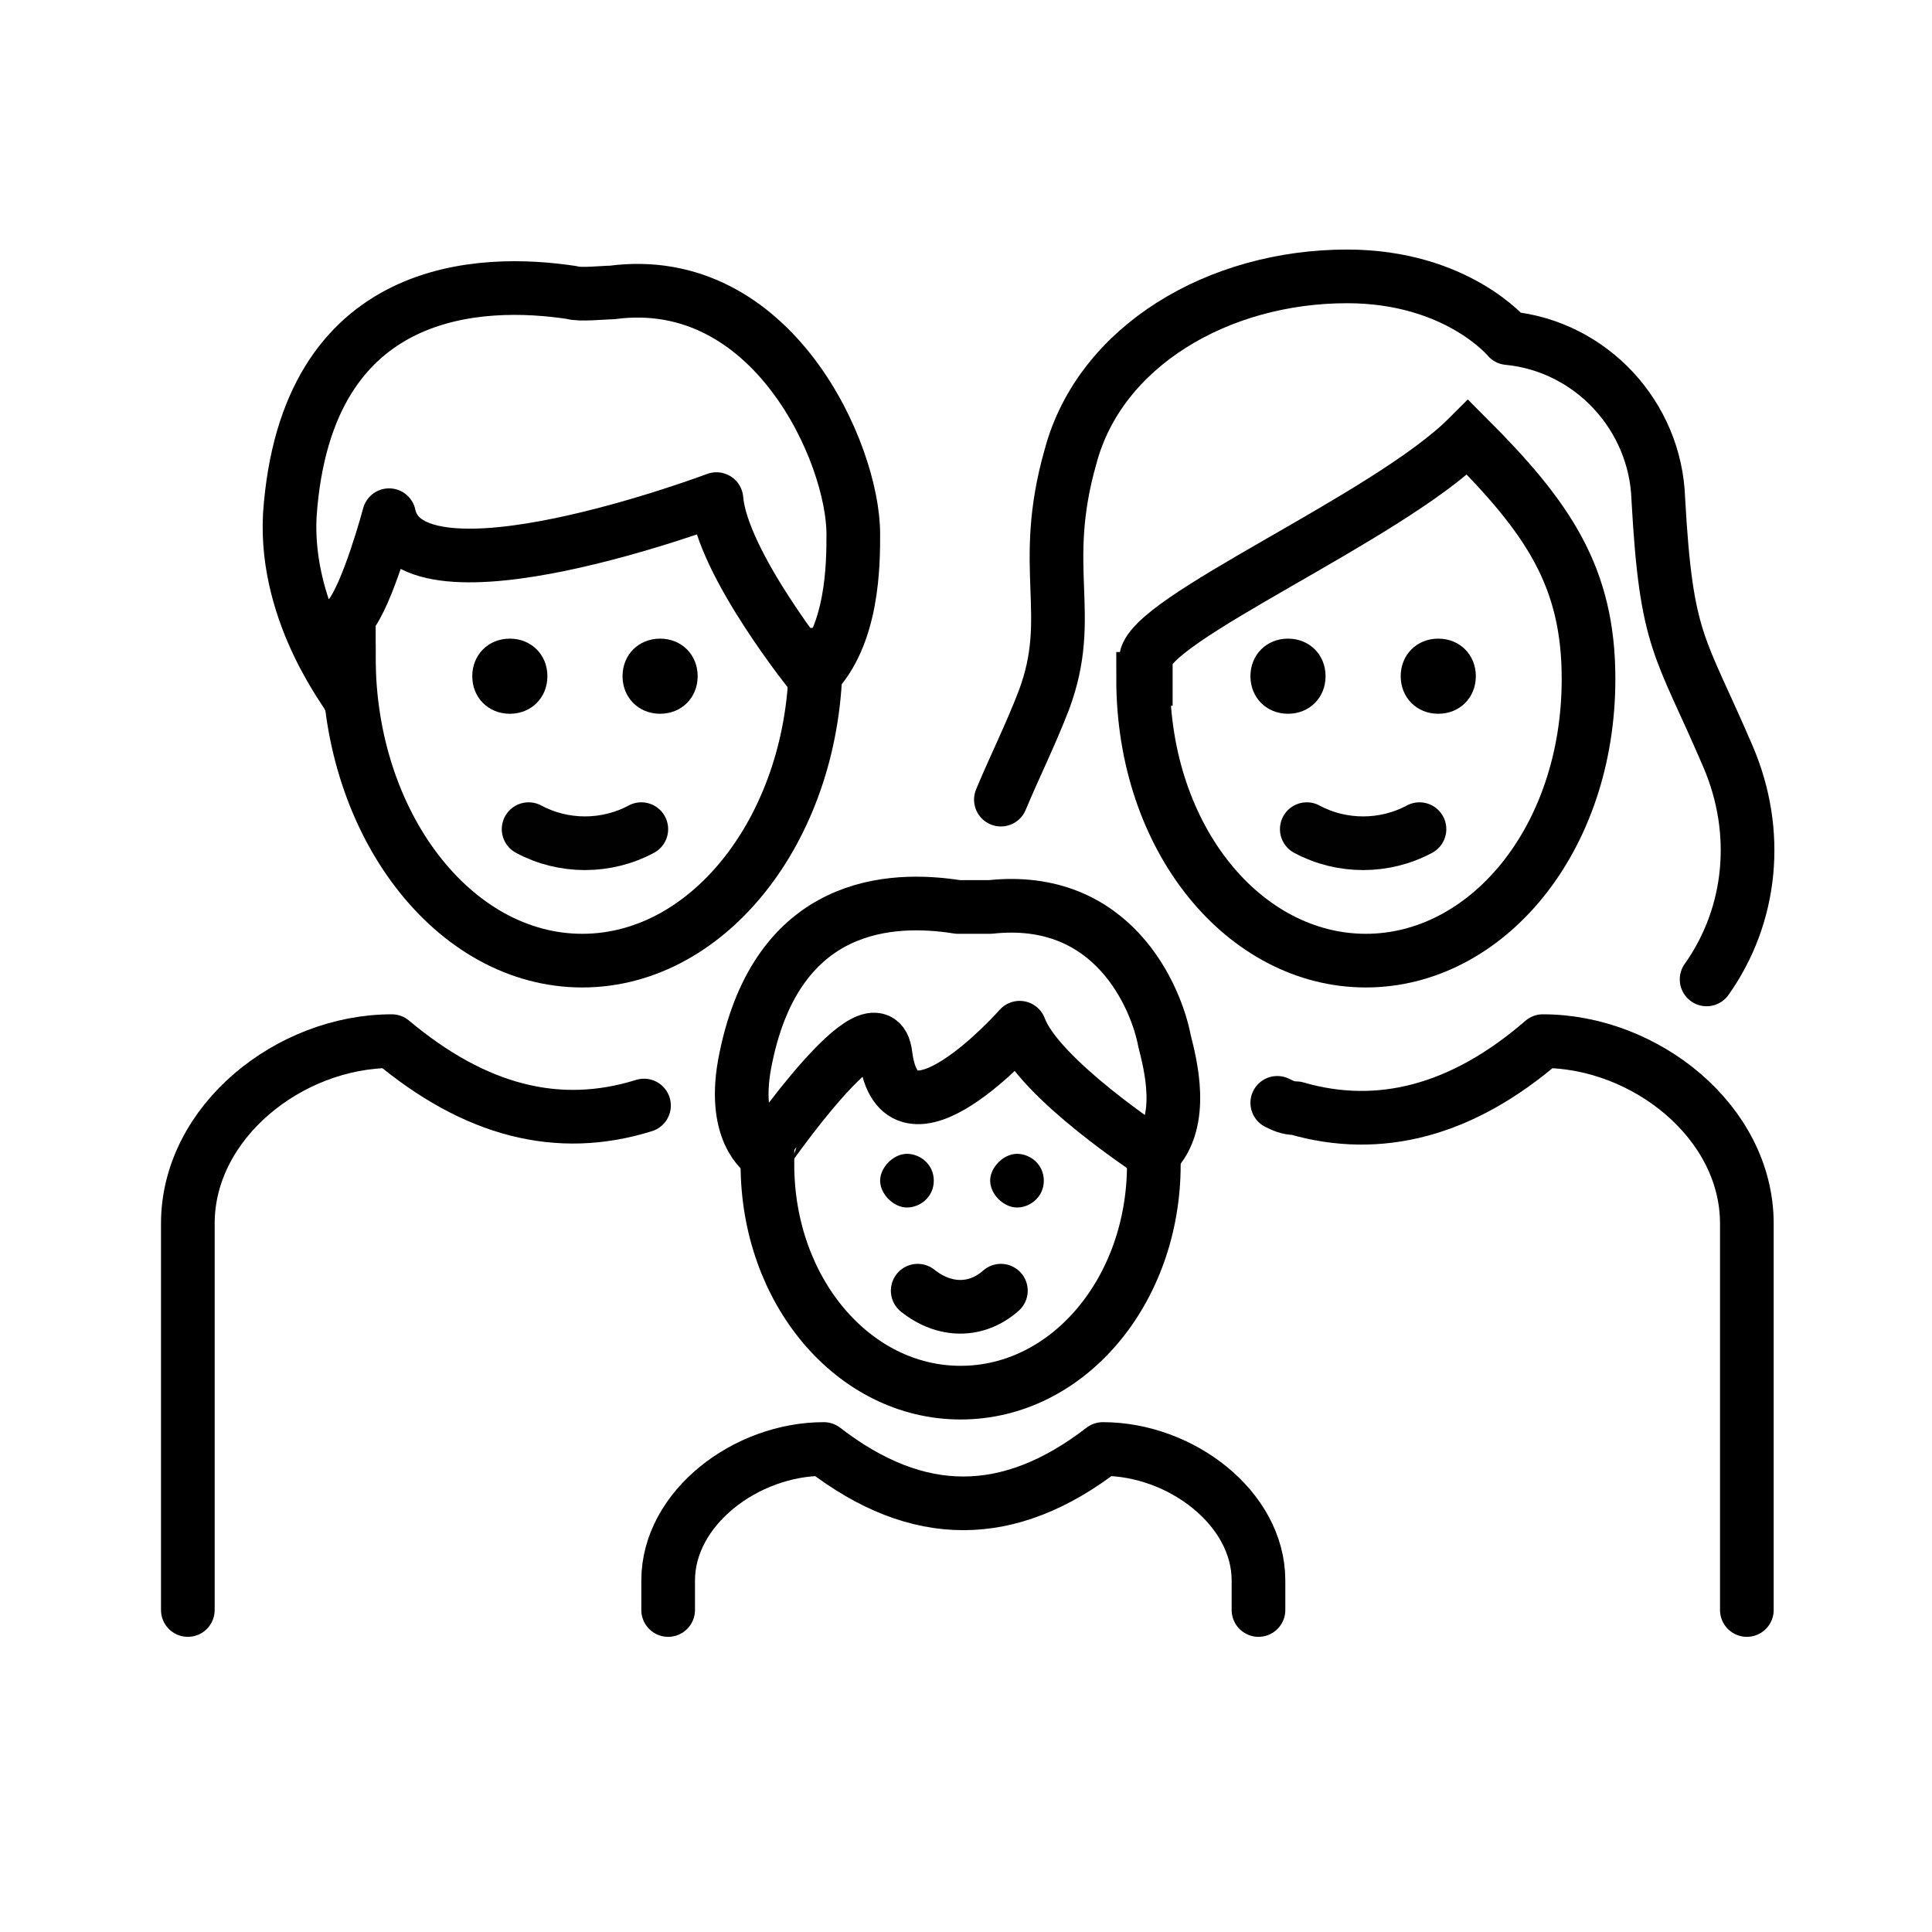 <?xml version="1.0" encoding="utf-8"?>
<!-- Generator: Adobe Illustrator 21.1.0, SVG Export Plug-In . SVG Version: 6.00 Build 0)  -->
<svg version="1.1" id="emoji" xmlns="http://www.w3.org/2000/svg" xmlns:xlink="http://www.w3.org/1999/xlink" x="0px" y="0px"
	 viewBox="0 0 72 72" enable-background="new 0 0 72 72" xml:space="preserve">
<g id="_xD83D__xDC6A__xFE0F_">
	<path fill="none" stroke="#000000" stroke-width="2" stroke-miterlimit="10" d="M30.4,23.4c0,0.3,0,0.7,0,1.1
		c0,6.2-3.9,11.3-8.7,11.3s-8.7-5.1-8.7-11.3c0-0.2,0-0.4,0-0.5"/>
	<path fill="none" stroke="#000000" stroke-width="2" stroke-linecap="round" stroke-linejoin="round" d="M10.8,19.2
		c0.6-8.7,7.2-8.8,10.5-8.3c0.3,0.1,1.2,0,1.5,0c6-0.8,9,6,9,9c0,1.1,0,3.8-1.5,5.3c0,0-3.4-4.2-3.6-6.6c0,0-11.4,4.3-12.2,0.6
		c0,0-0.8,3-1.5,3.8c0,0,0,2.3,0,3C13.1,26,10.6,23,10.8,19.2z"/>
	<path fill="none" stroke="#000000" stroke-width="2" stroke-linecap="round" stroke-linejoin="round" d="M7,60V45.6
		c0-3.8,3.8-6.8,7.6-6.8c3.1,2.6,6.2,3.4,9.4,2.4"/>
	<path d="M26,25.2c0,0.8-0.6,1.4-1.4,1.4c-0.8,0-1.4-0.6-1.4-1.4c0-0.8,0.6-1.4,1.4-1.4C25.4,23.8,26,24.4,26,25.2"/>
	<path d="M20.4,25.2c0,0.8-0.6,1.4-1.4,1.4c-0.8,0-1.4-0.6-1.4-1.4c0-0.8,0.6-1.4,1.4-1.4C19.8,23.8,20.4,24.4,20.4,25.2"/>
	<path stroke="#010101" stroke-width="2" stroke-linecap="round" stroke-linejoin="round" d="M19.7,30.9c1.3,0.7,2.9,0.7,4.2,0"/>
	<path fill="none" stroke="#000000" stroke-width="2" stroke-linecap="round" stroke-linejoin="round" d="M37.3,29.8
		c0.5-1.2,1.1-2.4,1.6-3.7c1.2-3.2-0.2-4.9,1-9.1c1.1-4.1,5.5-6.7,10.3-6.7c4.1,0,6,2.3,6,2.3c3.1,0.3,5.5,2.9,5.6,6
		c0.3,5.4,0.8,5.4,2.6,9.6c1.2,2.8,0.9,5.9-0.8,8.3"/>
	<path fill="none" stroke="#010101" stroke-width="2" stroke-linecap="round" stroke-linejoin="round" d="M56.9,12.6"/>
	<path fill="none" stroke="#000000" stroke-width="2" stroke-linecap="round" stroke-linejoin="round" d="M47.6,41.1
		c0.2,0.1,0.4,0.2,0.7,0.2c3.1,0.9,6.2,0.1,9.2-2.5c3.8,0,7.6,3,7.6,6.8V60"/>
	<path fill="none" stroke="#000000" stroke-width="2" stroke-miterlimit="10" d="M42.6,25.3c0,6,3.8,10.5,8.3,10.5s8.3-4.5,8.3-10.5
		c0-3.8-1.5-6-4.5-9c-3,3-12,6.8-12,8.3V25.3z"/>
	<path d="M55,25.2c0,0.8-0.6,1.4-1.4,1.4c-0.8,0-1.4-0.6-1.4-1.4c0-0.8,0.6-1.4,1.4-1.4C54.4,23.8,55,24.4,55,25.2"/>
	<path d="M49.4,25.2c0,0.8-0.6,1.4-1.4,1.4c-0.8,0-1.4-0.6-1.4-1.4c0-0.8,0.6-1.4,1.4-1.4C48.8,23.8,49.4,24.4,49.4,25.2"/>
	<path stroke="#010101" stroke-width="2" stroke-linecap="round" stroke-linejoin="round" d="M48.7,30.9c1.3,0.7,2.9,0.7,4.2,0"/>
	<g>
		<path fill="none" stroke="#000000" stroke-width="2" stroke-miterlimit="10" d="M43,42.7c0,0.2,0,0.5,0,0.7c0,4.7-3.2,8.5-7.2,8.5
			s-7.2-3.8-7.2-8.5c0-0.3,0-0.6,0-0.9"/>
		<path d="M38.9,44c0,0.6-0.5,1-1,1s-1-0.5-1-1s0.5-1,1-1S38.9,43.4,38.9,44"/>
		<path d="M34.8,44c0,0.6-0.5,1-1,1s-1-0.5-1-1s0.5-1,1-1S34.8,43.4,34.8,44"/>
		<path stroke="#000000" stroke-width="2" stroke-linecap="round" stroke-linejoin="round" d="M34.2,48.1c1,0.8,2.2,0.8,3.1,0"/>
		<path fill="none" stroke="#000000" stroke-width="2" stroke-linecap="round" stroke-linejoin="round" d="M33,39.3c0.5,4.1,5-1,5-1
			C38.7,40.2,43,43,43,43c1.2-1.2,0.6-3.4,0.4-4.2c-0.3-1.6-1.9-5.5-6.5-5c-0.2,0-0.9,0-1.2,0c-2.5-0.4-6.7-0.2-7.9,5.6
			c-0.6,2.8,0.7,3.6,0.7,3.6S32.7,36.9,33,39.3z"/>
	</g>
	<path fill="none" stroke="#000000" stroke-width="2" stroke-linecap="round" stroke-linejoin="round" d="M24.9,60v-1.1
		c0-2.7,2.9-4.9,5.8-4.9c3.5,2.7,6.9,2.7,10.4,0c2.9,0,5.8,2.2,5.8,4.9V60"/>
</g>
</svg>
